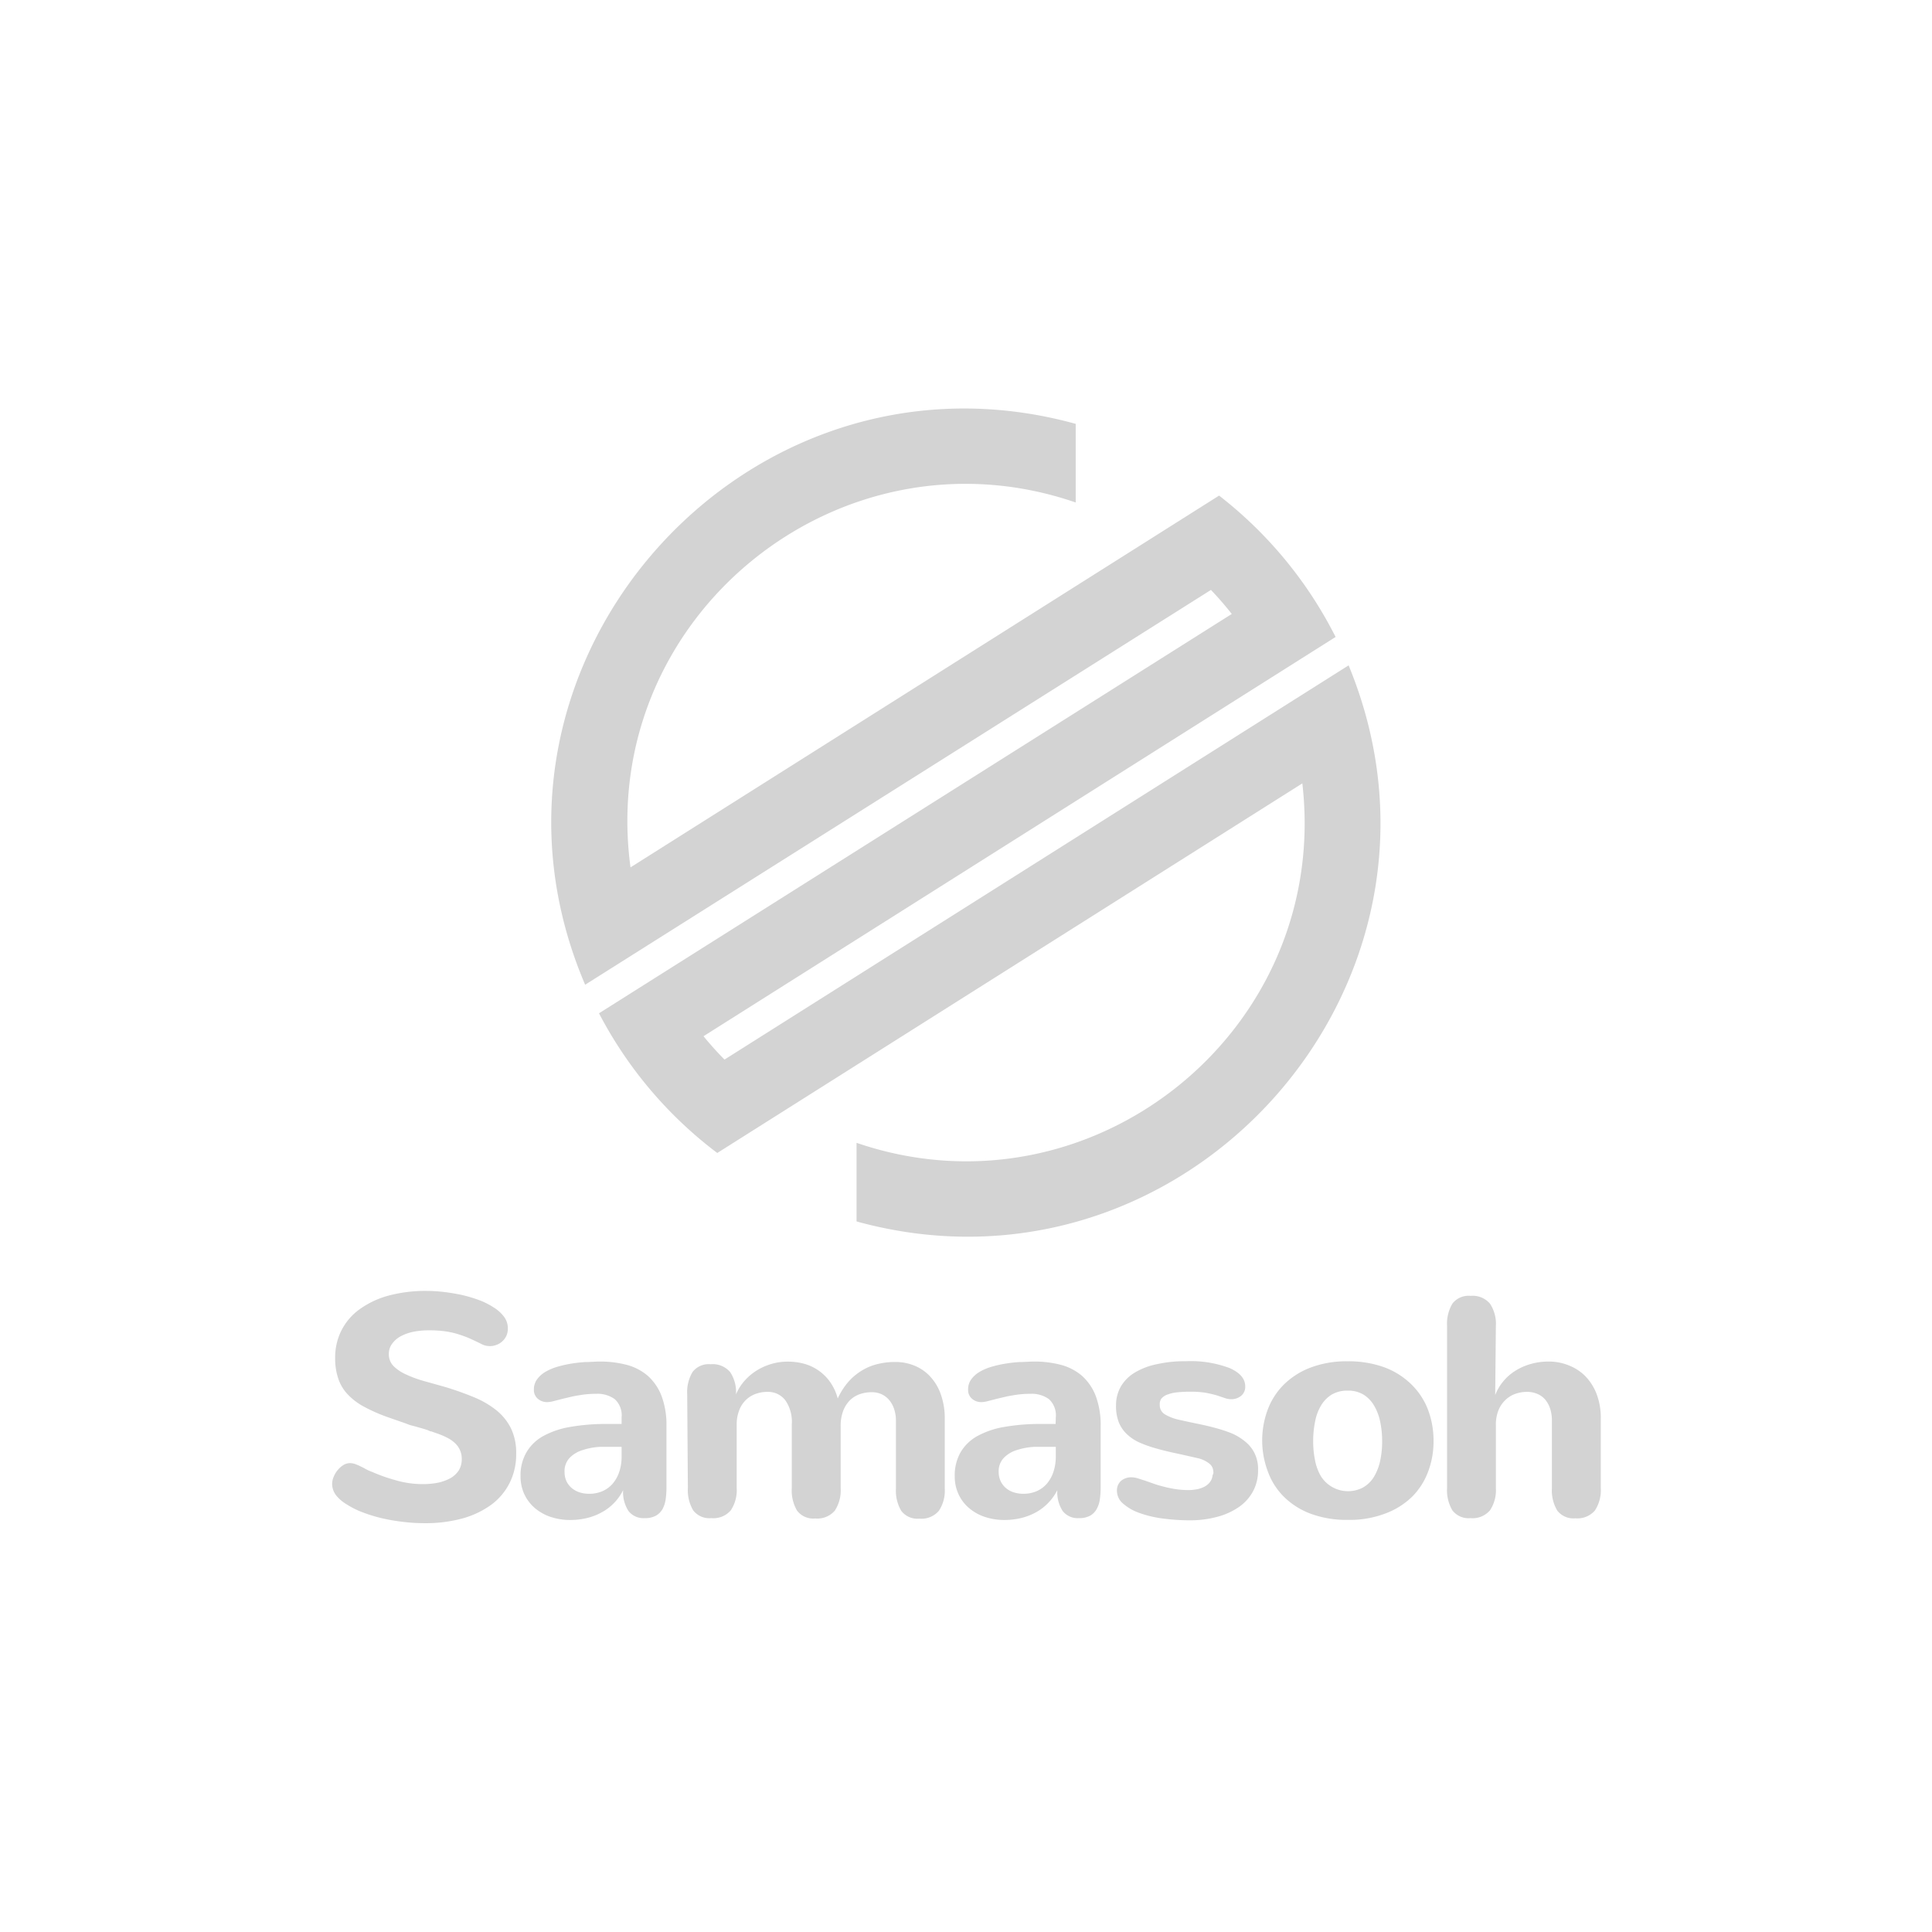 <svg xmlns="http://www.w3.org/2000/svg" viewBox="0 0 230 230"><defs><style>.cls-1{fill:#d3d3d3;}</style></defs><g id="Graphic_Elements" data-name="Graphic Elements"><path class="cls-1" d="M46.29,161.18a2,2,0,0,0,.58,1.47,5.15,5.15,0,0,0,1.52,1,14.08,14.08,0,0,0,2.12.77l2.39.67a36.31,36.31,0,0,1,3.51,1.24,11,11,0,0,1,2.7,1.57,6.53,6.53,0,0,1,1.73,2.16,6.72,6.72,0,0,1,.61,3,7.59,7.59,0,0,1-.76,3.44,7.34,7.34,0,0,1-2.17,2.61,10.68,10.68,0,0,1-3.44,1.65,16.61,16.61,0,0,1-4.53.57,21,21,0,0,1-2.61-.16,22.62,22.62,0,0,1-2.53-.44,18.08,18.08,0,0,1-2.29-.71,10,10,0,0,1-1.88-.95A4.59,4.59,0,0,1,40,178a2.26,2.26,0,0,1-.46-1.34,2.17,2.17,0,0,1,.2-.89,2.91,2.91,0,0,1,.49-.79,2.62,2.62,0,0,1,.67-.58,1.53,1.53,0,0,1,.74-.22,2,2,0,0,1,.64.11c.2.08.41.16.63.27s.43.21.65.34a5.83,5.83,0,0,0,.72.32,20.59,20.59,0,0,0,2.83,1,11.45,11.45,0,0,0,3.28.46,9.06,9.06,0,0,0,1.76-.17,5.46,5.46,0,0,0,1.46-.53,2.92,2.92,0,0,0,1-.92,2.52,2.52,0,0,0,.36-1.37,2.44,2.44,0,0,0-.22-1.07,2.36,2.36,0,0,0-.6-.83,3.62,3.62,0,0,0-.89-.62,8.79,8.79,0,0,0-1.08-.47l-.82-.29c-.15,0-.31-.1-.45-.16l-.47-.15-.95-.27-.53-.14a2.54,2.54,0,0,1-.39-.13l-.34-.13-.38-.13-1.72-.6a19.78,19.78,0,0,1-2.84-1.26,7.51,7.51,0,0,1-1.93-1.48,5.06,5.06,0,0,1-1.1-1.87,7.4,7.4,0,0,1-.36-2.43,7.1,7.1,0,0,1,.76-3.3,7,7,0,0,1,2.17-2.51,10.63,10.63,0,0,1,3.42-1.61,17,17,0,0,1,4.53-.56,18.07,18.07,0,0,1,2,.12c.71.08,1.43.2,2.15.35a17.1,17.1,0,0,1,2.07.61,8.76,8.76,0,0,1,1.76.88A4.51,4.51,0,0,1,60,156.75a2.34,2.34,0,0,1,.46,1.42,2.14,2.14,0,0,1-.17.84,2,2,0,0,1-.47.65,1.92,1.92,0,0,1-.68.43,2.05,2.05,0,0,1-.81.16,2.08,2.08,0,0,1-1-.24c-.58-.29-1.11-.54-1.6-.75a14.25,14.25,0,0,0-1.47-.51,10.21,10.21,0,0,0-1.5-.29,14.8,14.8,0,0,0-1.7-.09,9.94,9.94,0,0,0-1.73.15,5.58,5.58,0,0,0-1.51.5,3.06,3.06,0,0,0-1.07.86A2,2,0,0,0,46.29,161.18Z"/><path class="cls-1" d="M74,168.74a2.61,2.61,0,0,0-.81-2.17,3.47,3.47,0,0,0-2.18-.64,12.35,12.35,0,0,0-1.53.09c-.47.07-.92.14-1.34.23l-1.19.28-1.08.28a3.16,3.16,0,0,1-.74.11,1.68,1.68,0,0,1-1.09-.39,1.35,1.35,0,0,1-.48-1.09,2,2,0,0,1,.34-1.18,3.22,3.22,0,0,1,.94-.89,6.26,6.26,0,0,1,1.38-.62,13.28,13.28,0,0,1,1.65-.39,17,17,0,0,1,1.78-.21c.6,0,1.19-.06,1.75-.06a12.36,12.36,0,0,1,3.2.39,6.33,6.33,0,0,1,2.51,1.3,6.21,6.21,0,0,1,1.64,2.39,9.85,9.85,0,0,1,.59,3.63v7.29a9.91,9.91,0,0,1-.09,1.36,3.49,3.49,0,0,1-.36,1.17,2.12,2.12,0,0,1-.79.81,2.65,2.65,0,0,1-1.35.3,2.26,2.26,0,0,1-1.94-.86,4.15,4.15,0,0,1-.63-2.47,6.06,6.06,0,0,1-2.66,2.7,6.83,6.83,0,0,1-1.74.64,8.31,8.31,0,0,1-1.87.21,7.27,7.27,0,0,1-2.37-.37,5.67,5.67,0,0,1-1.88-1.06,4.88,4.88,0,0,1-1.24-1.64,5,5,0,0,1-.45-2.14,5.44,5.44,0,0,1,.7-2.84,5.22,5.22,0,0,1,2-1.94,10.15,10.15,0,0,1,3.22-1.09,24.56,24.56,0,0,1,4.35-.35H74Zm0,3.5c-.82,0-1.64,0-2.46,0a7.92,7.92,0,0,0-2.18.39,3.57,3.57,0,0,0-1.56.94,2.29,2.29,0,0,0-.59,1.67,2.61,2.61,0,0,0,.21,1.06,2.48,2.48,0,0,0,.61.82,2.85,2.85,0,0,0,.93.53,3.78,3.78,0,0,0,1.2.18,3.88,3.88,0,0,0,1.54-.3,3.46,3.46,0,0,0,1.21-.87,4.22,4.22,0,0,0,.8-1.41,5.58,5.58,0,0,0,.29-1.9Z"/><path class="cls-1" d="M81.81,166a4.71,4.71,0,0,1,.63-2.66,2.42,2.42,0,0,1,2.16-.93,2.72,2.72,0,0,1,2.32.93,4.32,4.32,0,0,1,.7,2.66,5.9,5.9,0,0,1,1-1.6,6.52,6.52,0,0,1,1.44-1.23,7,7,0,0,1,1.76-.79,6.73,6.73,0,0,1,2-.28,7.32,7.32,0,0,1,1.87.24,5.61,5.61,0,0,1,3.11,2.15,6.14,6.14,0,0,1,.93,2,8.22,8.22,0,0,1,1.33-2.06,6.94,6.94,0,0,1,1.66-1.34,6.49,6.49,0,0,1,1.87-.73,8.66,8.66,0,0,1,2-.22,6,6,0,0,1,2.23.42,5.24,5.24,0,0,1,1.87,1.26,6.08,6.08,0,0,1,1.3,2.14,8.49,8.49,0,0,1,.48,3v8.24a4.32,4.32,0,0,1-.7,2.66,2.72,2.72,0,0,1-2.32.93,2.42,2.42,0,0,1-2.16-.93,4.71,4.71,0,0,1-.63-2.66v-8a4.45,4.45,0,0,0-.22-1.47,3.29,3.29,0,0,0-.61-1.09,2.66,2.66,0,0,0-.92-.68,2.85,2.85,0,0,0-1.13-.22,4.19,4.19,0,0,0-1.42.23,3.21,3.21,0,0,0-1.18.73,3.63,3.63,0,0,0-.8,1.26,5,5,0,0,0-.3,1.84v7.38a4.39,4.39,0,0,1-.7,2.66,2.74,2.74,0,0,1-2.33.93,2.42,2.42,0,0,1-2.16-.93,4.71,4.71,0,0,1-.63-2.66v-7.63a4.46,4.46,0,0,0-.77-2.85,2.57,2.57,0,0,0-2.1-1,4.07,4.07,0,0,0-1.46.25,3.26,3.26,0,0,0-1.17.75,3.31,3.31,0,0,0-.77,1.22,4.58,4.58,0,0,0-.29,1.68v7.54a4.32,4.32,0,0,1-.7,2.66,2.72,2.72,0,0,1-2.32.93,2.42,2.42,0,0,1-2.16-.93,4.71,4.71,0,0,1-.63-2.66Z"/><path class="cls-1" d="M125.69,168.74a2.61,2.61,0,0,0-.81-2.17,3.47,3.47,0,0,0-2.18-.64,12.12,12.12,0,0,0-1.53.09c-.47.07-.92.14-1.34.23l-1.19.28-1.08.28a3.16,3.16,0,0,1-.75.11,1.67,1.67,0,0,1-1.08-.39,1.35,1.35,0,0,1-.48-1.09,2,2,0,0,1,.34-1.18,3.22,3.22,0,0,1,.94-.89,6.06,6.06,0,0,1,1.38-.62,13.28,13.28,0,0,1,1.65-.39,16.79,16.79,0,0,1,1.77-.21c.61,0,1.19-.06,1.75-.06a12.38,12.38,0,0,1,3.21.39,6.33,6.33,0,0,1,2.51,1.3,6.21,6.21,0,0,1,1.64,2.39,9.85,9.85,0,0,1,.59,3.63v7.29a9.91,9.91,0,0,1-.09,1.36,3.28,3.28,0,0,1-.37,1.17,2,2,0,0,1-.78.81,2.65,2.65,0,0,1-1.35.3,2.26,2.26,0,0,1-1.94-.86,4.15,4.15,0,0,1-.63-2.47,6.2,6.2,0,0,1-2.66,2.7,7.12,7.12,0,0,1-1.74.64,8.38,8.38,0,0,1-1.87.21,7.27,7.27,0,0,1-2.37-.37,5.57,5.57,0,0,1-1.88-1.06,4.75,4.75,0,0,1-1.24-1.64,5,5,0,0,1-.45-2.14,5.53,5.53,0,0,1,.69-2.84,5.25,5.25,0,0,1,2-1.94,10.15,10.15,0,0,1,3.22-1.09,24.56,24.56,0,0,1,4.35-.35h1.75Zm0,3.5c-.82,0-1.65,0-2.46,0a8.06,8.06,0,0,0-2.19.39,3.59,3.59,0,0,0-1.55.94,2.29,2.29,0,0,0-.6,1.67,2.61,2.61,0,0,0,.22,1.06,2.48,2.48,0,0,0,.61.82,2.66,2.66,0,0,0,.93.53,3.78,3.78,0,0,0,1.2.18,3.92,3.92,0,0,0,1.54-.3,3.46,3.46,0,0,0,1.21-.87,4.22,4.22,0,0,0,.8-1.41,5.83,5.83,0,0,0,.29-1.9Z"/><path class="cls-1" d="M138.07,167.28a1.23,1.23,0,0,0,.62,1.1,5.53,5.53,0,0,0,1.72.65c.69.16,1.4.31,2.13.46s1.44.31,2.13.5a17.14,17.14,0,0,1,2,.66,6.73,6.73,0,0,1,1.61,1,4.14,4.14,0,0,1,1.09,1.39,4.28,4.28,0,0,1,.4,1.94,5.29,5.29,0,0,1-.58,2.52,5.36,5.36,0,0,1-1.65,1.87,8.16,8.16,0,0,1-2.54,1.18,12.37,12.37,0,0,1-3.27.44,24.58,24.58,0,0,1-3.26-.21,13.06,13.06,0,0,1-2.78-.65A5.93,5.93,0,0,1,133.7,179a2,2,0,0,1-.73-1.52,1.51,1.51,0,0,1,.49-1.19,1.88,1.88,0,0,1,1.26-.42,2.72,2.72,0,0,1,.69.11l.88.28,1,.35c.36.13.73.24,1.12.34a14.78,14.78,0,0,0,1.5.32,10.48,10.48,0,0,0,1.6.12,5.56,5.56,0,0,0,1-.1,3.46,3.46,0,0,0,.89-.31,2,2,0,0,0,.64-.54,1.53,1.53,0,0,0,.31-.8,1.28,1.28,0,0,0,.09-.22.68.68,0,0,0,0-.26,1.21,1.21,0,0,0-.46-.91,3.41,3.41,0,0,0-1.31-.64c-.93-.21-1.83-.42-2.68-.6s-1.63-.37-2.36-.58a14.54,14.54,0,0,1-2-.71,5.38,5.38,0,0,1-1.49-1,4,4,0,0,1-.95-1.4,5.35,5.35,0,0,1-.33-2,4.48,4.48,0,0,1,.57-2.25,4.76,4.76,0,0,1,1.65-1.66,8.28,8.28,0,0,1,2.61-1,15.14,15.14,0,0,1,3.46-.36,13.16,13.16,0,0,1,5.27.83c1.21.55,1.82,1.27,1.82,2.16a1.37,1.37,0,0,1-.5,1.14,1.82,1.82,0,0,1-1.18.39,2.16,2.16,0,0,1-.76-.14l-.93-.31c-.37-.11-.8-.21-1.31-.31a10.85,10.85,0,0,0-1.87-.13,14.25,14.25,0,0,0-1.52.07,4.42,4.42,0,0,0-1.16.26,1.67,1.67,0,0,0-.75.49A1.16,1.16,0,0,0,138.07,167.28Z"/><path class="cls-1" d="M150.26,171.55a10.58,10.58,0,0,1,.63-3.66,8.35,8.35,0,0,1,1.89-3,9.11,9.11,0,0,1,3.18-2.06,12,12,0,0,1,4.47-.77,12.5,12.5,0,0,1,4.36.71,9.13,9.13,0,0,1,3.19,2,8.4,8.4,0,0,1,2,3,10.4,10.4,0,0,1,.68,3.8,10.09,10.09,0,0,1-.64,3.61,8.32,8.32,0,0,1-1.91,3,9.12,9.12,0,0,1-3.19,2,12,12,0,0,1-4.45.76,12.41,12.41,0,0,1-4.4-.72,9,9,0,0,1-3.19-2,8.12,8.12,0,0,1-1.93-3A10.52,10.52,0,0,1,150.26,171.55Zm6.07,0a11.16,11.16,0,0,0,.22,2.28,6,6,0,0,0,.7,1.91,3.82,3.82,0,0,0,5,1.35,3.64,3.64,0,0,0,1.28-1.22,6.23,6.23,0,0,0,.76-1.89,10.86,10.86,0,0,0,.25-2.43,11.18,11.18,0,0,0-.23-2.29,6.12,6.12,0,0,0-.72-1.91,3.8,3.8,0,0,0-1.26-1.32,3.54,3.54,0,0,0-1.89-.48,3.69,3.69,0,0,0-1.9.47,3.77,3.77,0,0,0-1.27,1.3,5.7,5.7,0,0,0-.71,1.91A11.49,11.49,0,0,0,156.33,171.55Z"/><path class="cls-1" d="M178,166.08a5.81,5.81,0,0,1,.94-1.61,6,6,0,0,1,1.44-1.27,7,7,0,0,1,1.85-.82,7.69,7.69,0,0,1,2.17-.29,6.21,6.21,0,0,1,2.29.43,5.71,5.71,0,0,1,2,1.27,6.31,6.31,0,0,1,1.37,2.13,8,8,0,0,1,.51,3l0,8.24a4.39,4.39,0,0,1-.7,2.66,2.74,2.74,0,0,1-2.33.93,2.42,2.42,0,0,1-2.16-.93,4.71,4.71,0,0,1-.63-2.66v-8a4.56,4.56,0,0,0-.22-1.5,3.28,3.28,0,0,0-.62-1.09,2.53,2.53,0,0,0-.94-.65,3.08,3.08,0,0,0-1.17-.22,4.19,4.19,0,0,0-1.42.24,3.28,3.28,0,0,0-1.18.74,3.45,3.45,0,0,0-.82,1.23,4.59,4.59,0,0,0-.3,1.74v7.49a4.32,4.32,0,0,1-.7,2.66,2.72,2.72,0,0,1-2.32.93,2.42,2.42,0,0,1-2.16-.93,4.71,4.71,0,0,1-.63-2.66l0-19.28a4.73,4.73,0,0,1,.63-2.66,2.42,2.42,0,0,1,2.16-.93,2.71,2.71,0,0,1,2.32.93,4.34,4.34,0,0,1,.7,2.66Z"/><path class="cls-1" d="M160.55,79.21l-74.3,46.93c-.88-.89-1.71-1.82-2.5-2.78L159,75.83A49.53,49.53,0,0,0,145.13,59L75.06,103.26c-4-29.78,24.9-53.12,53-43.44V50.46c-39.49-10.9-74.58,28.93-58.4,66.77l74.5-47c.87.91,1.7,1.87,2.48,2.86L71.31,120.63a49.43,49.43,0,0,0,14.08,16.63l69.65-44c3.4,29.51-25.21,52.34-53.07,42.79v9.36C141.19,156.2,176.13,117,160.55,79.21Z"/></g></svg>